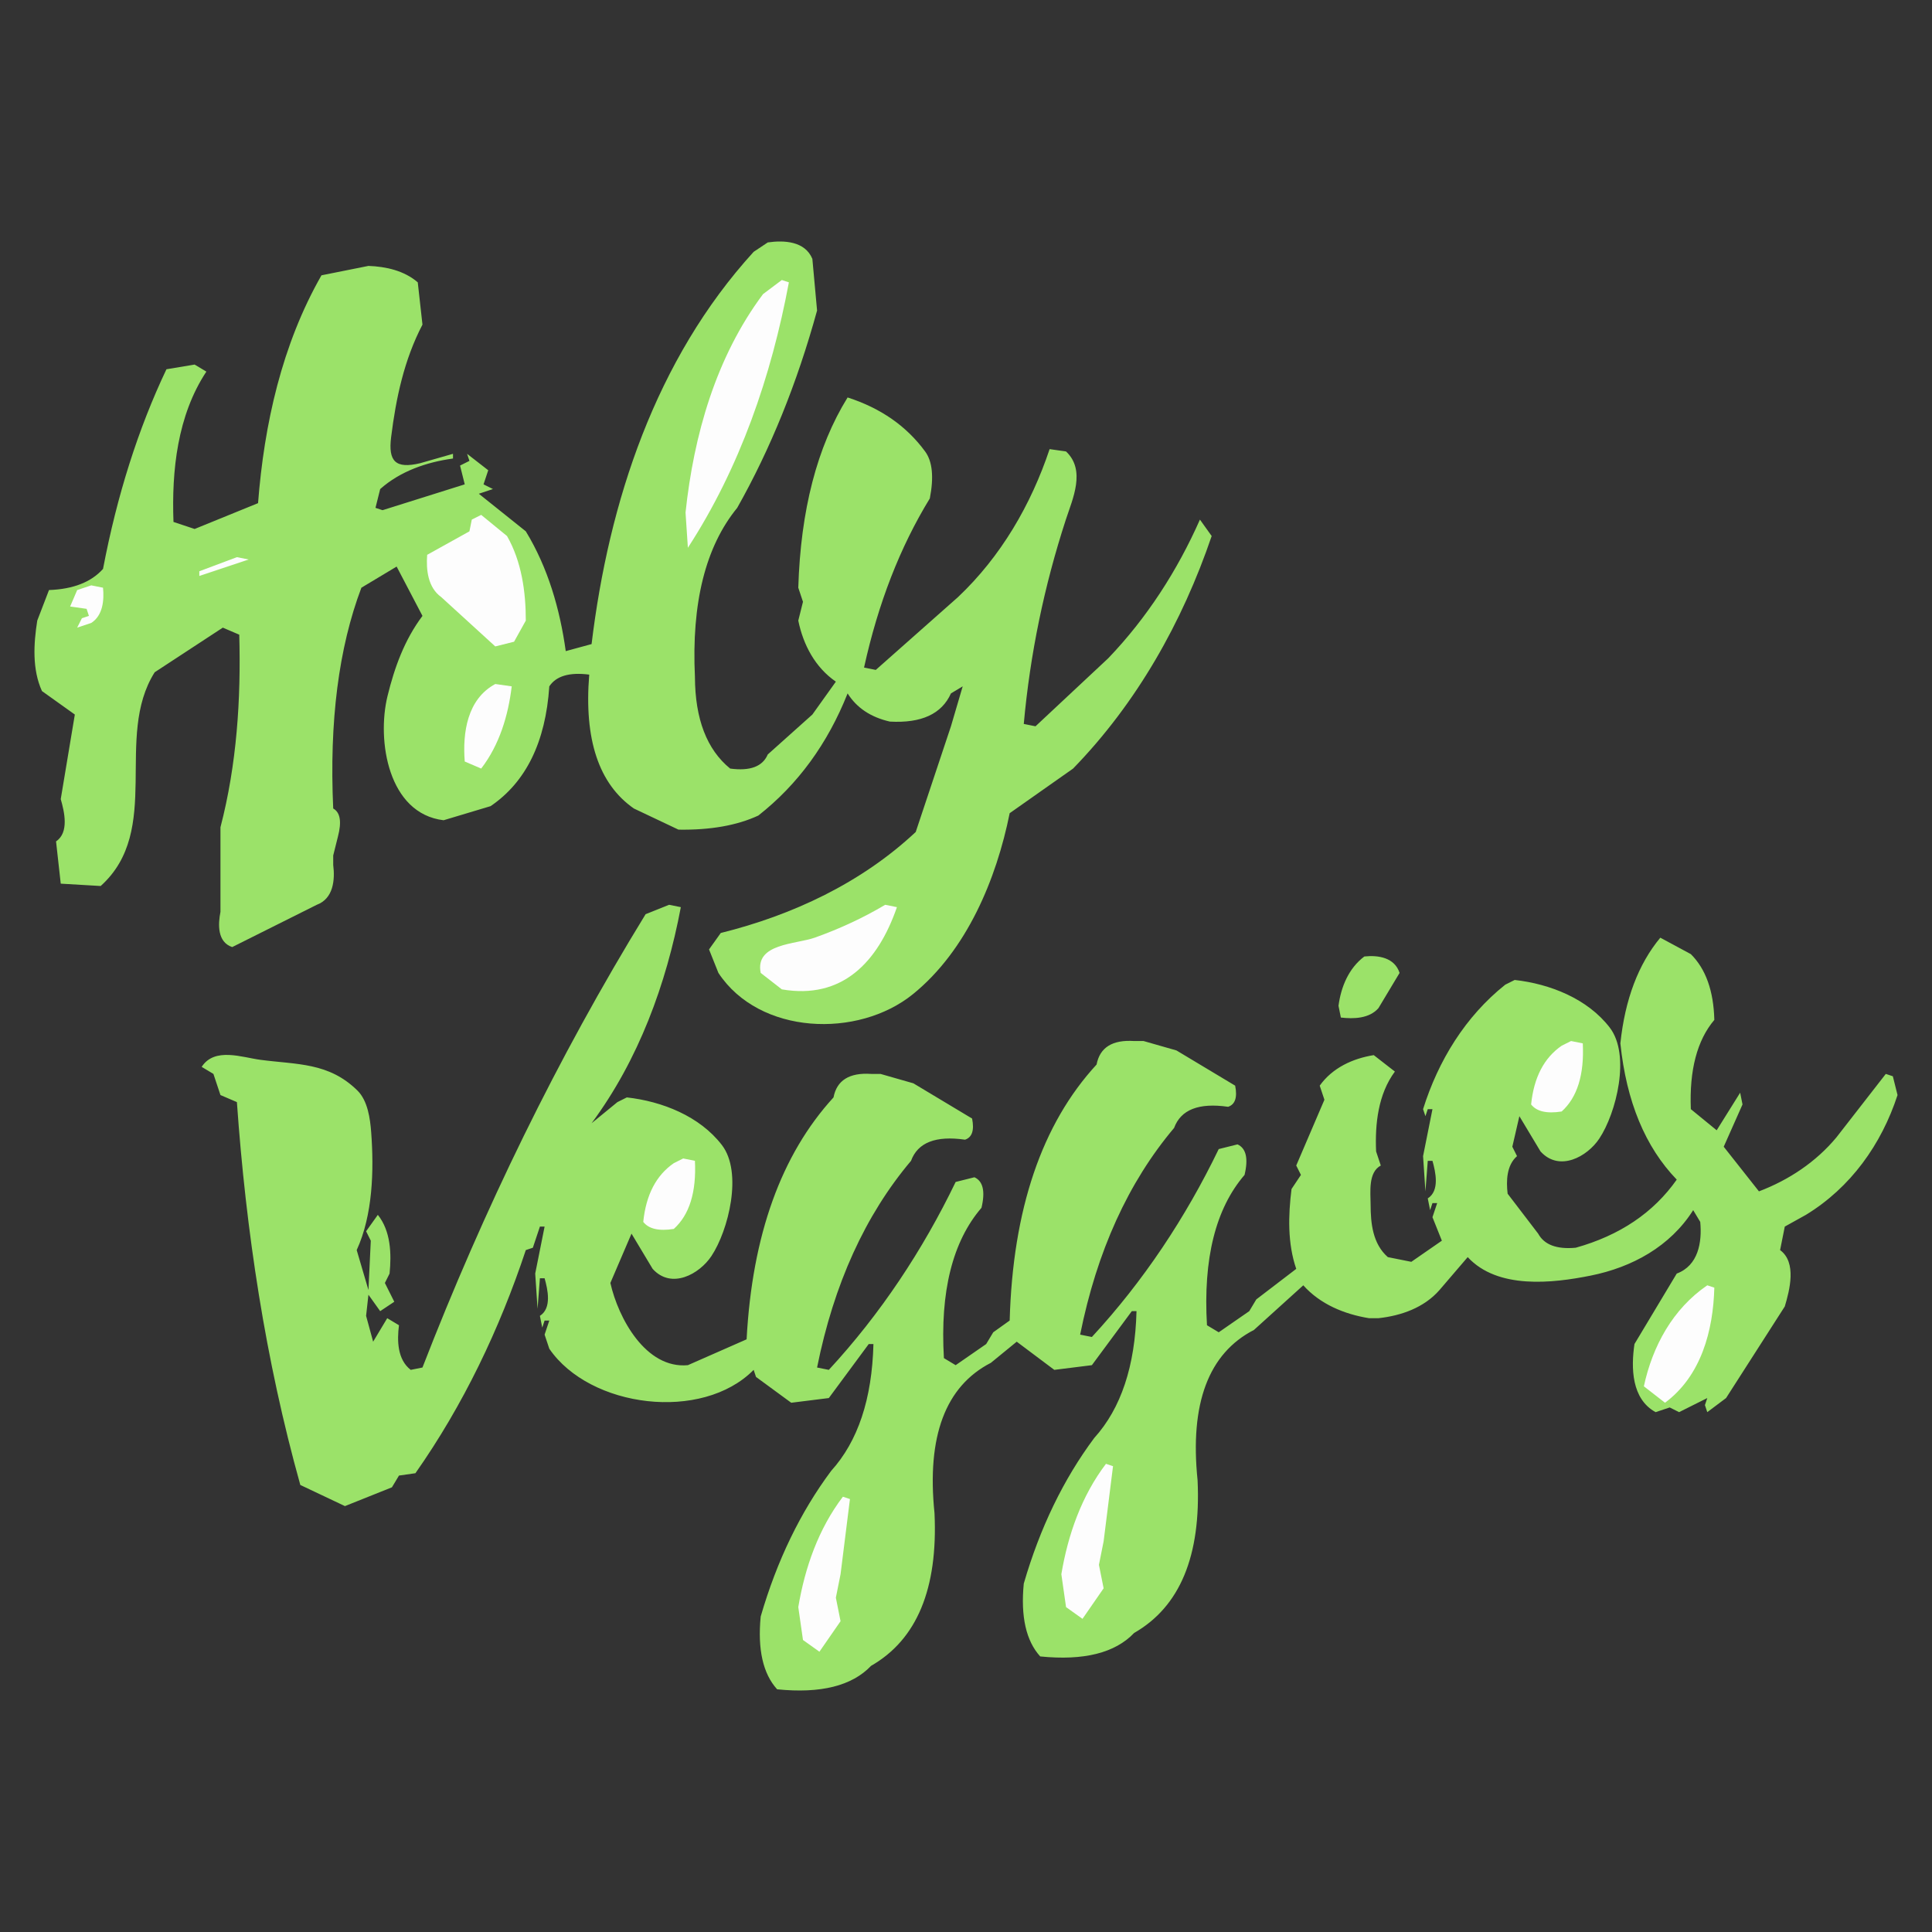 <?xml version="1.0" standalone="no"?><!-- Generator: Gravit.io --><svg xmlns="http://www.w3.org/2000/svg" xmlns:xlink="http://www.w3.org/1999/xlink" style="isolation:isolate" viewBox="0 0 200 200" width="200" height="200"><rect x="0" y="0" width="200" height="200" fill="#333333" stroke="none"/><defs><clipPath id="_clipPath_rGDkOedQdMrlGnsaNsik2SML45tcDk0K"><rect width="200" height="200"/></clipPath></defs><g clip-path="url(#_clipPath_rGDkOedQdMrlGnsaNsik2SML45tcDk0K)"><g><path d=" M 79.477 25.096 C 81.174 24.851 83.335 24.962 84.096 26.798 L 84.096 26.798 L 84.583 32.147 Q 81.49 43.401 76.316 52.572 Q 71.392 58.59 71.939 70.079 Q 71.967 76.616 75.586 79.562 Q 78.678 79.978 79.477 78.103 L 84.096 73.969 L 86.528 70.565 C 84.384 69.091 83.149 66.749 82.638 64.243 L 82.638 64.243 L 83.124 62.298 L 82.638 60.839 Q 83.002 48.803 87.744 41.144 Q 92.89 42.805 95.768 46.736 Q 96.902 48.276 96.254 51.599 Q 91.634 59.137 89.446 69.106 L 90.662 69.349 L 99.172 61.812 C 103.61 57.62 106.729 52.258 108.655 46.493 L 108.655 46.493 L 110.357 46.736 C 112.428 48.685 111.034 51.649 110.342 53.772 C 108.09 60.678 106.638 67.705 105.98 74.942 L 105.98 74.942 L 107.196 75.185 L 114.734 68.134 C 118.725 63.966 121.885 59.058 124.216 53.788 L 124.216 53.788 L 125.432 55.49 C 122.395 64.414 117.681 72.779 111.086 79.562 L 111.086 79.562 L 104.521 84.182 C 103.147 91.01 100.08 98.39 94.521 102.904 C 88.824 107.529 78.599 107.143 74.37 100.716 L 74.37 100.716 L 73.398 98.284 L 74.614 96.582 C 82.05 94.736 89.166 91.4 94.795 86.127 L 94.795 86.127 L 98.442 75.185 L 99.658 71.051 L 98.442 71.781 Q 97.014 74.972 92.12 74.699 Q 89.151 74.021 87.744 71.781 Q 84.631 79.609 78.504 84.425 Q 75.181 85.965 70.237 85.884 L 65.617 83.695 Q 60.172 79.9 60.997 69.836 Q 57.927 69.44 56.864 71.051 Q 56.283 79.711 50.785 83.452 L 45.922 84.911 C 40.197 84.23 38.985 76.682 40.116 72.054 C 40.845 69.076 41.877 66.232 43.733 63.757 L 43.733 63.757 L 41.059 58.651 L 37.411 60.839 Q 33.876 70.191 34.494 83.695 Q 35.588 84.303 34.98 86.613 L 34.494 88.558 L 34.494 89.531 C 34.694 91.107 34.505 93.028 32.792 93.664 L 32.792 93.664 L 24.038 98.041 C 22.495 97.527 22.562 95.698 22.822 94.394 L 22.822 94.394 L 22.822 85.64 C 24.511 79.153 24.954 72.383 24.768 65.702 L 24.768 65.702 L 23.065 64.973 L 16.014 69.592 C 11.763 76.321 16.866 85.915 10.422 91.719 L 10.422 91.719 L 6.288 91.476 L 5.802 87.099 C 7.178 86.182 6.657 84.012 6.288 82.723 L 6.288 82.723 L 7.747 73.969 L 4.343 71.538 C 3.319 69.286 3.481 66.622 3.857 64.243 L 3.857 64.243 L 5.072 61.082 Q 8.826 60.945 10.665 58.894 Q 12.845 47.458 17.23 38.226 L 20.148 37.74 L 21.363 38.469 C 18.362 43.005 17.759 48.723 17.959 54.031 L 17.959 54.031 L 20.148 54.76 L 26.713 52.086 C 27.346 43.917 29.184 35.669 33.278 28.5 L 33.278 28.5 L 38.141 27.527 C 39.95 27.594 41.845 28.014 43.247 29.229 L 43.247 29.229 L 43.733 33.606 C 41.834 37.247 40.992 41.211 40.489 45.255 C 40.177 47.756 40.936 48.56 43.49 47.952 L 43.49 47.952 L 46.894 46.979 L 46.894 47.466 C 44.164 47.84 41.445 48.771 39.357 50.627 L 39.357 50.627 L 38.87 52.572 L 39.6 52.815 L 48.11 50.14 L 47.624 48.195 L 48.596 47.709 L 48.353 46.979 L 50.542 48.681 L 50.055 50.14 L 51.028 50.627 L 49.569 51.113 L 54.432 55.003 C 56.723 58.761 57.968 63.069 58.566 67.404 L 58.566 67.404 L 61.24 66.675 C 63.02 51.945 67.866 37.202 78.018 26.068 L 78.018 26.068 L 79.477 25.096 Z " fill="rgb(155,226,105)"/><path d=" M 80.935 28.986 L 81.665 29.229 C 79.858 38.91 76.6 48.413 71.209 56.705 L 71.209 56.705 L 70.966 53.058 C 71.819 45.043 74.11 36.977 78.99 30.445 L 78.99 30.445 L 80.935 28.986 Z  M 49.812 53.301 L 52.487 55.49 C 53.994 58.127 54.432 61.249 54.432 64.243 L 54.432 64.243 L 53.216 66.431 L 51.271 66.918 L 45.679 61.812 C 44.3 60.827 44.1 58.995 44.22 57.435 L 44.22 57.435 L 48.596 55.003 L 48.84 53.788 L 49.812 53.301 Z  M 24.524 57.678 L 25.74 57.921 L 20.634 59.623 L 20.634 59.137 L 24.524 57.678 Z  M 9.449 60.596 L 10.665 60.839 C 10.791 62.139 10.655 63.706 9.449 64.486 L 9.449 64.486 L 7.99 64.973 L 8.476 64 L 9.206 63.757 L 8.963 63.027 L 7.261 62.784 L 7.99 61.082 L 9.449 60.596 Z  M 51.271 70.808 L 52.973 71.051 C 52.612 74.08 51.695 77.117 49.812 79.562 L 49.812 79.562 L 48.11 78.832 C 47.876 75.842 48.367 72.372 51.271 70.808 L 51.271 70.808 Z " fill-rule="evenodd" fill="rgb(253,253,253)"/><path d=" M 69.264 93.664 L 70.48 93.908 C 68.971 101.89 66.107 109.711 61.24 116.277 L 61.24 116.277 L 63.915 114.089 L 64.888 113.603 C 68.528 114.008 72.426 115.536 74.729 118.533 C 76.914 121.376 75.401 127.386 73.649 130.023 C 72.4 131.903 69.507 133.503 67.562 131.353 L 67.562 131.353 L 65.374 127.706 L 63.185 132.812 C 64.006 136.452 66.843 141.727 71.209 141.322 L 71.209 141.322 L 77.288 138.647 Q 78.155 122.494 86.285 113.603 Q 86.793 110.95 90.175 111.171 L 91.148 111.171 L 94.552 112.144 L 100.631 115.791 Q 100.995 117.615 99.901 117.98 Q 95.354 117.323 94.309 120.168 Q 87.189 128.61 84.583 141.565 L 85.799 141.808 C 91.135 136.039 95.516 129.428 98.929 122.356 L 98.929 122.356 L 100.874 121.87 Q 102.211 122.478 101.603 125.031 Q 97.104 130.257 97.713 140.593 L 98.929 141.322 L 102.09 139.134 L 102.819 137.918 L 104.521 136.702 Q 105.008 119.439 113.518 110.199 Q 114.026 107.546 117.408 107.767 L 118.381 107.767 L 121.785 108.74 L 127.864 112.387 Q 128.228 114.211 127.134 114.575 Q 122.587 113.919 121.542 116.764 Q 114.422 125.206 111.816 138.161 L 113.031 138.404 C 118.368 132.634 122.749 126.024 126.162 118.952 L 126.162 118.952 L 128.107 118.466 Q 129.444 119.074 128.836 121.627 Q 124.337 126.853 124.946 137.188 L 126.162 137.918 L 129.323 135.73 L 130.052 134.514 L 134.186 131.353 C 133.281 128.718 133.355 125.813 133.699 123.086 L 133.699 123.086 L 134.672 121.627 L 134.186 120.654 L 137.103 113.846 L 136.617 112.387 C 137.929 110.544 140.025 109.576 142.21 109.226 L 142.21 109.226 L 144.398 110.928 C 142.659 113.273 142.331 116.366 142.453 119.195 L 142.453 119.195 L 142.939 120.654 C 141.609 121.37 141.882 123.428 141.885 124.687 C 141.889 126.645 142.099 128.754 143.668 130.137 L 143.668 130.137 L 146.1 130.623 L 149.261 128.435 L 148.288 126.004 L 148.775 124.545 L 148.288 124.545 L 148.045 125.274 L 147.802 124.058 C 149.055 123.261 148.612 121.325 148.288 120.168 L 148.288 120.168 L 147.802 120.168 L 147.559 123.329 L 147.316 119.682 L 148.288 114.819 L 147.802 114.819 L 147.559 115.548 L 147.316 114.819 C 148.886 109.808 151.69 105.224 155.826 101.932 L 155.826 101.932 L 156.799 101.445 C 160.439 101.85 164.338 103.378 166.64 106.375 C 168.825 109.218 167.312 115.229 165.56 117.866 C 164.311 119.745 161.419 121.345 159.473 119.195 L 159.473 119.195 L 157.285 115.548 L 156.556 118.709 L 157.042 119.682 C 155.956 120.632 155.914 122.25 156.069 123.572 L 156.069 123.572 L 159.23 127.706 Q 160.172 129.438 163.121 129.164 Q 169.961 127.251 173.576 122.113 Q 168.679 117.041 167.74 108.01 Q 168.457 101.189 171.874 97.069 L 175.035 98.771 Q 177.353 101.072 177.467 105.579 Q 174.792 108.74 175.035 114.819 L 177.71 117.007 L 180.141 113.116 L 180.384 114.332 L 178.439 118.709 L 182.086 123.329 C 185.177 122.155 187.989 120.289 190.11 117.736 L 190.11 117.736 L 195.217 111.171 L 195.946 111.414 L 196.432 113.36 C 194.764 118.476 191.576 122.935 186.949 125.76 L 186.949 125.76 L 184.761 126.976 L 184.275 129.408 C 186.015 130.684 185.265 133.549 184.761 135.243 L 184.761 135.243 L 178.682 144.726 L 176.737 146.185 L 176.494 145.456 L 176.737 144.726 L 173.819 146.185 L 172.847 145.699 L 171.388 146.185 C 168.888 144.815 168.836 141.607 169.199 139.134 L 169.199 139.134 L 173.576 131.839 C 175.807 131.011 176.208 128.609 176.008 126.49 L 176.008 126.49 L 175.278 125.274 C 172.9 129.034 168.954 131.191 164.669 132.05 C 160.692 132.847 155.042 133.487 151.936 130.137 L 151.936 130.137 L 149.018 133.541 C 147.42 135.371 145.054 136.203 142.696 136.459 L 142.696 136.459 L 141.723 136.459 C 139.168 136.047 136.67 135.016 134.915 133.055 L 134.915 133.055 L 129.809 137.675 Q 122.747 141.311 123.973 153.236 Q 124.519 164.968 117.408 169.041 Q 114.445 172.157 107.682 171.473 Q 105.484 169.051 105.98 163.935 Q 108.498 155.268 113.275 148.86 Q 117.432 144.264 117.651 135.73 L 117.165 135.73 L 113.031 141.322 L 109.141 141.808 L 105.251 138.891 L 102.576 141.079 Q 95.514 144.715 96.74 156.641 Q 97.286 168.372 90.175 172.445 Q 87.212 175.561 80.449 174.877 Q 78.251 172.456 78.747 167.339 Q 81.265 158.672 86.042 152.264 Q 90.2 147.668 90.418 139.134 L 89.932 139.134 L 85.799 144.726 L 81.908 145.212 L 78.261 142.538 L 78.018 141.808 C 72.684 147.212 61.063 145.757 56.864 139.62 L 56.864 139.62 L 56.377 138.161 L 56.864 136.702 L 56.377 136.702 L 56.134 137.432 L 55.891 136.216 C 57.144 135.418 56.701 133.483 56.377 132.325 L 56.377 132.325 L 55.891 132.325 L 55.648 135.486 L 55.405 131.839 L 56.377 126.976 L 55.891 126.976 L 55.161 129.164 L 54.432 129.408 C 51.714 137.585 47.962 145.446 43.004 152.507 L 43.004 152.507 L 41.302 152.75 L 40.572 153.966 L 35.709 155.911 L 31.089 153.723 C 27.477 140.8 25.465 127.461 24.524 114.089 L 24.524 114.089 L 22.822 113.36 L 22.093 111.171 L 20.877 110.442 C 22.213 108.377 25.067 109.463 26.956 109.712 C 30.769 110.216 34.032 109.97 36.999 112.89 C 38.069 113.943 38.319 115.799 38.425 117.21 C 38.72 121.164 38.594 125.776 36.925 129.408 L 36.925 129.408 L 38.141 133.541 L 38.384 128.435 L 37.898 127.462 L 39.113 125.76 C 40.457 127.44 40.533 129.797 40.329 131.839 L 40.329 131.839 L 39.843 132.812 L 40.816 134.757 L 39.357 135.73 L 38.141 134.028 L 37.898 136.216 L 38.627 138.891 L 40.086 136.459 L 41.302 137.188 C 41.098 138.765 41.13 140.742 42.518 141.808 L 42.518 141.808 L 43.733 141.565 C 50.046 125.29 57.7 109.521 66.833 94.637 L 66.833 94.637 L 69.264 93.664 Z " fill="rgb(155,226,105)"/><path d=" M 91.634 93.664 L 92.85 93.908 C 90.875 99.623 87.17 103.493 80.935 102.418 L 80.935 102.418 L 78.747 100.716 C 78.132 97.639 82.372 97.774 84.384 97.052 C 86.898 96.151 89.338 95.031 91.634 93.664 L 91.634 93.664 Z " fill="rgb(253,253,253)"/><path d=" M 141.237 99.014 C 142.694 98.858 144.372 99.13 144.884 100.716 L 144.884 100.716 L 142.696 104.363 C 141.746 105.449 140.128 105.491 138.805 105.336 L 138.805 105.336 L 138.562 104.12 C 138.821 102.157 139.614 100.233 141.237 99.014 L 141.237 99.014 Z " fill="rgb(155,226,105)"/><path d=" M 162.634 107.767 L 163.85 108.01 Q 164.09 112.871 161.662 115.062 Q 159.352 115.426 158.501 114.332 Q 158.926 110.138 161.662 108.253 L 162.634 107.767 Z  M 70.723 119.925 L 71.939 120.168 Q 72.179 125.028 69.751 127.219 Q 67.441 127.584 66.59 126.49 Q 67.015 122.295 69.751 120.411 L 70.723 119.925 Z  M 176.737 133.055 L 177.467 133.298 C 177.35 137.752 176.104 142.44 172.36 145.212 L 172.36 145.212 L 170.172 143.51 C 171.07 139.347 173.166 135.495 176.737 133.055 L 176.737 133.055 Z  M 114.49 151.534 L 115.22 151.778 L 114.247 159.558 L 113.761 161.99 L 114.247 164.421 L 112.059 167.582 L 110.357 166.367 L 109.87 162.962 C 110.554 158.88 111.963 154.853 114.49 151.534 L 114.49 151.534 Z  M 87.257 154.939 L 87.987 155.182 L 87.014 162.962 L 86.528 165.394 L 87.014 167.826 L 84.826 170.986 L 83.124 169.771 L 82.638 166.367 C 83.321 162.284 84.73 158.258 87.257 154.939 L 87.257 154.939 Z " fill-rule="evenodd" fill="rgb(253,253,253)"/></g></g></svg>